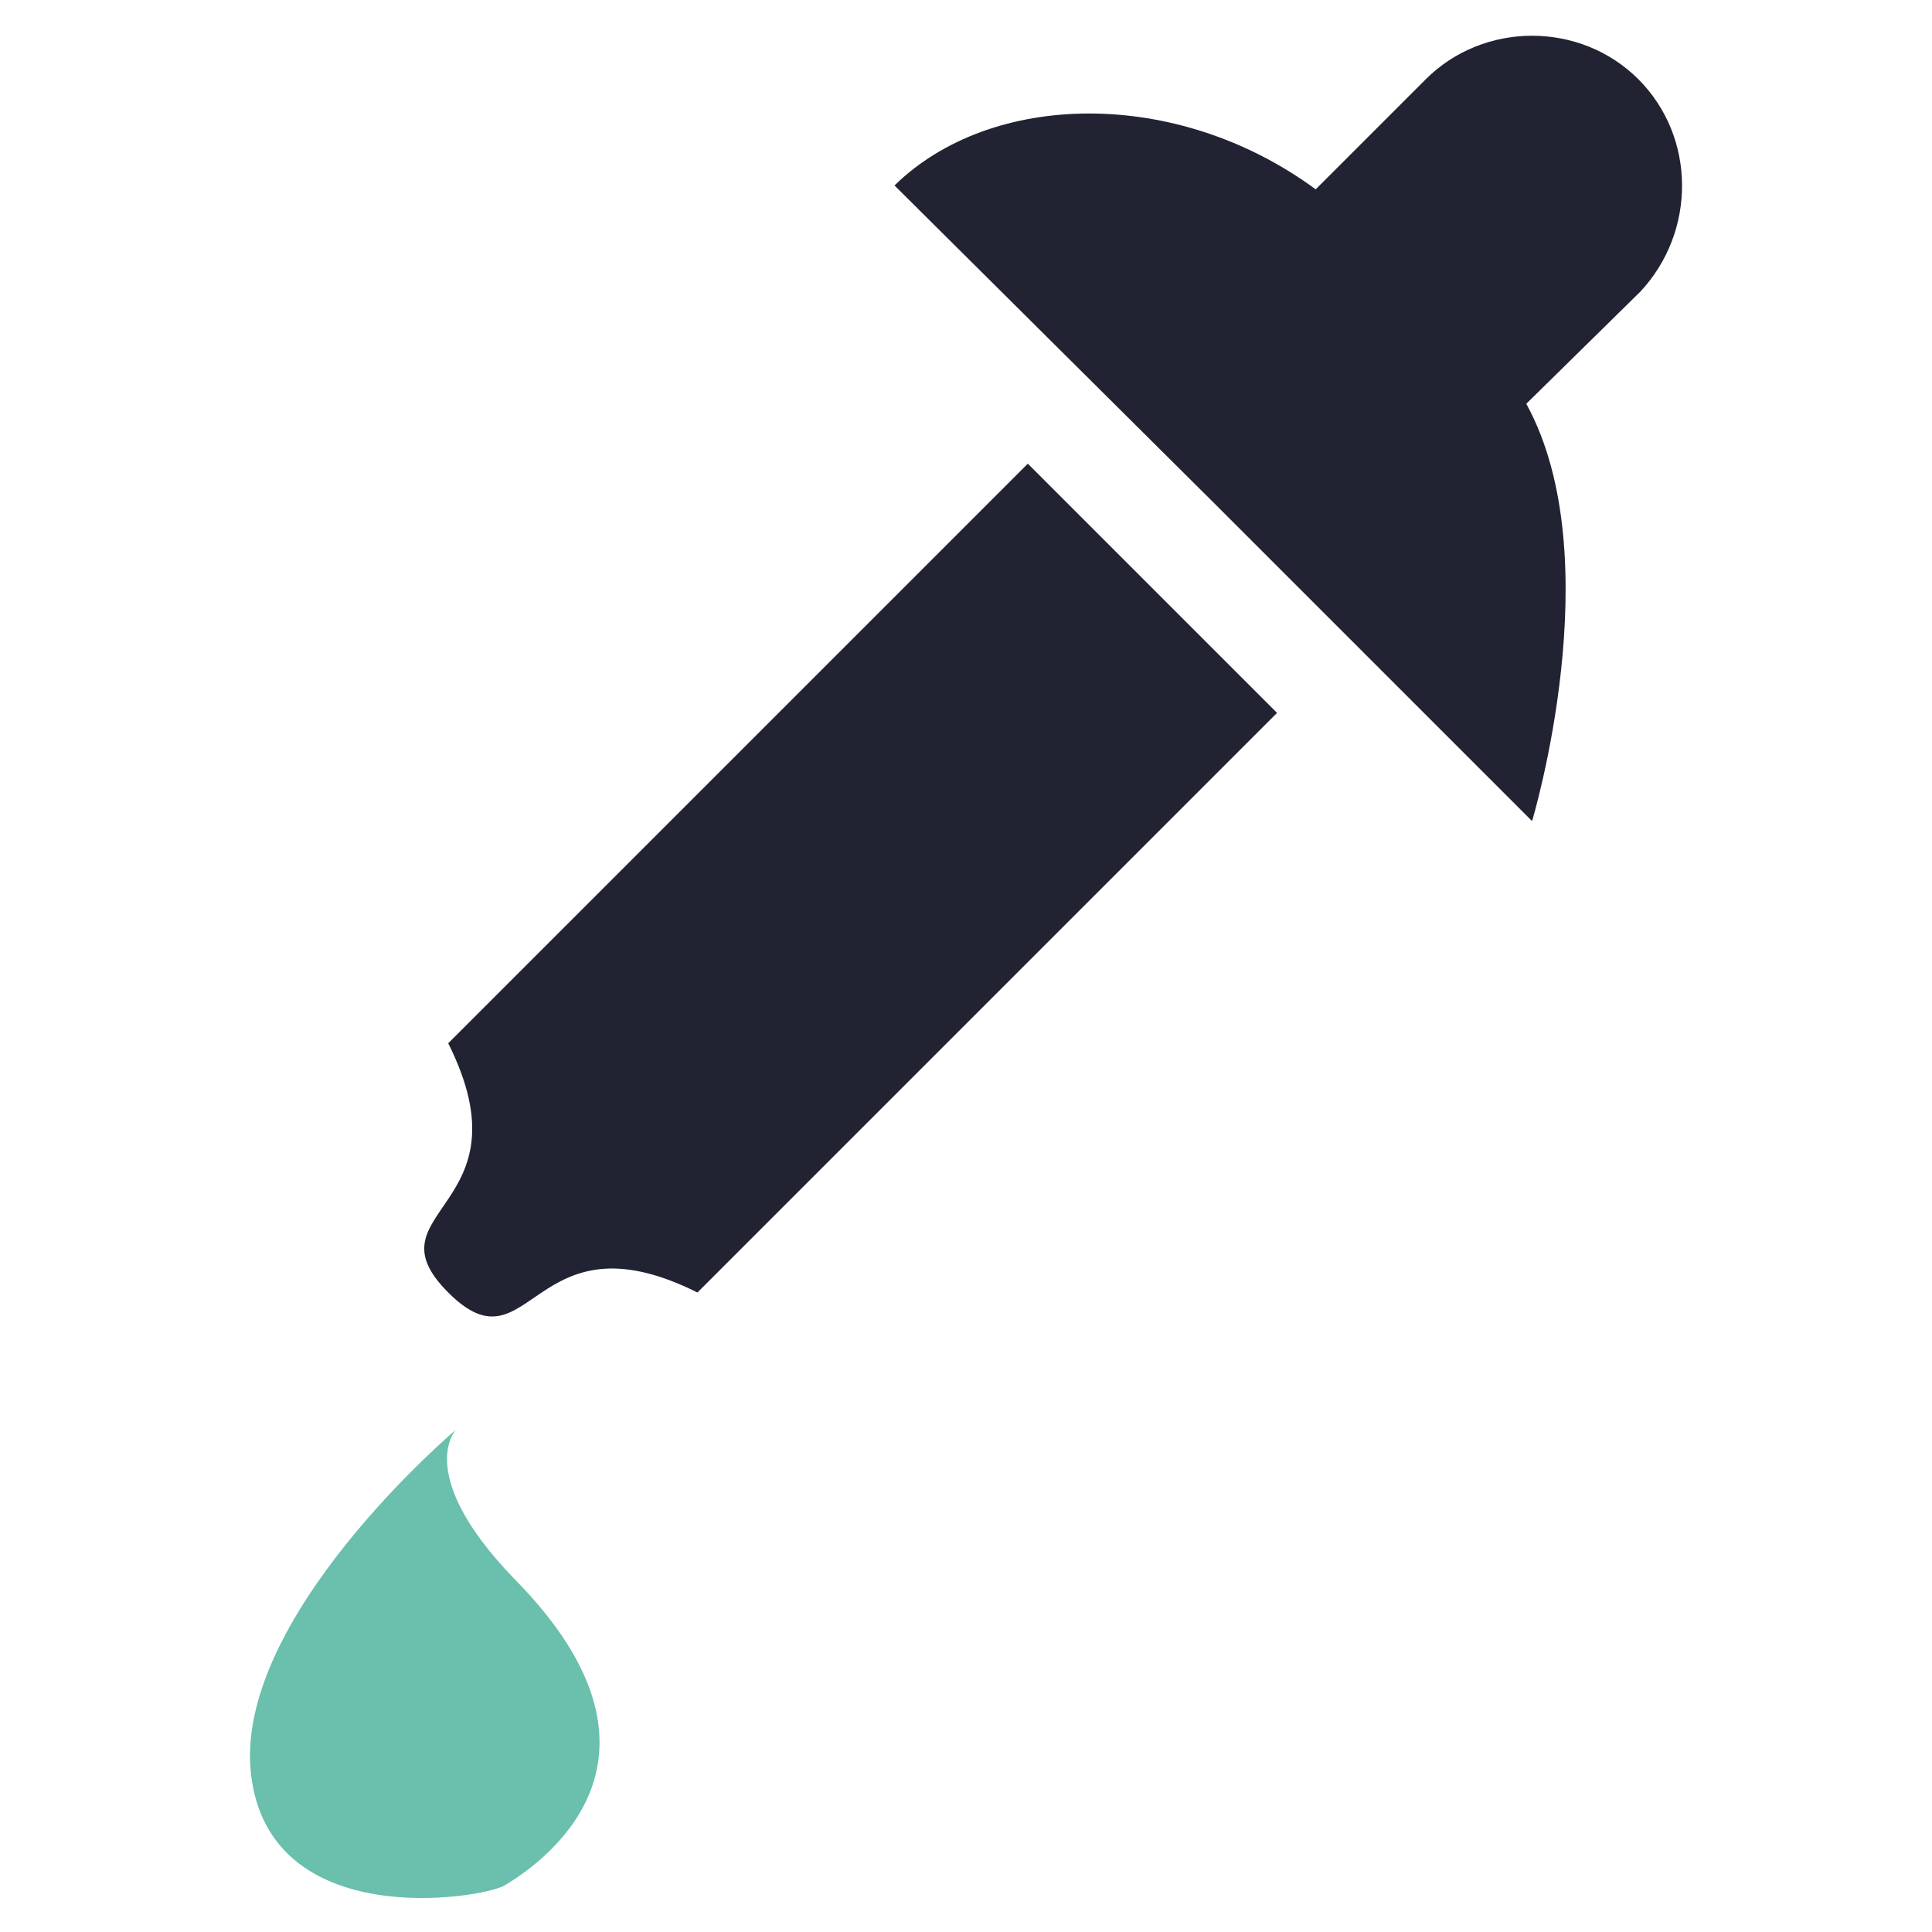 <svg xmlns="http://www.w3.org/2000/svg" width="500" height="500" viewBox="0 0 500 500"><path fill="#222332" d="M424 20.5c-15-15-40-15-55 0L340.5 49c-36-26.5-84-25.5-109-1l82.5 82 82.5 82.5s20.5-68-1.5-108l29.5-29c14.5-15.5 14.5-40-.5-55zM116 270c21.5 43-21.5 43 0 64.5s21.5-21.5 64.5 0l150-150L266 120 116 270z"/><path fill="#6ABFAD" d="M118 370s-58 49-53 89.5 59 32 65.5 28.5c7.5-4.5 50-31.5 2.5-79.5-26-27-15-38.5-15-38.5z"/></svg>